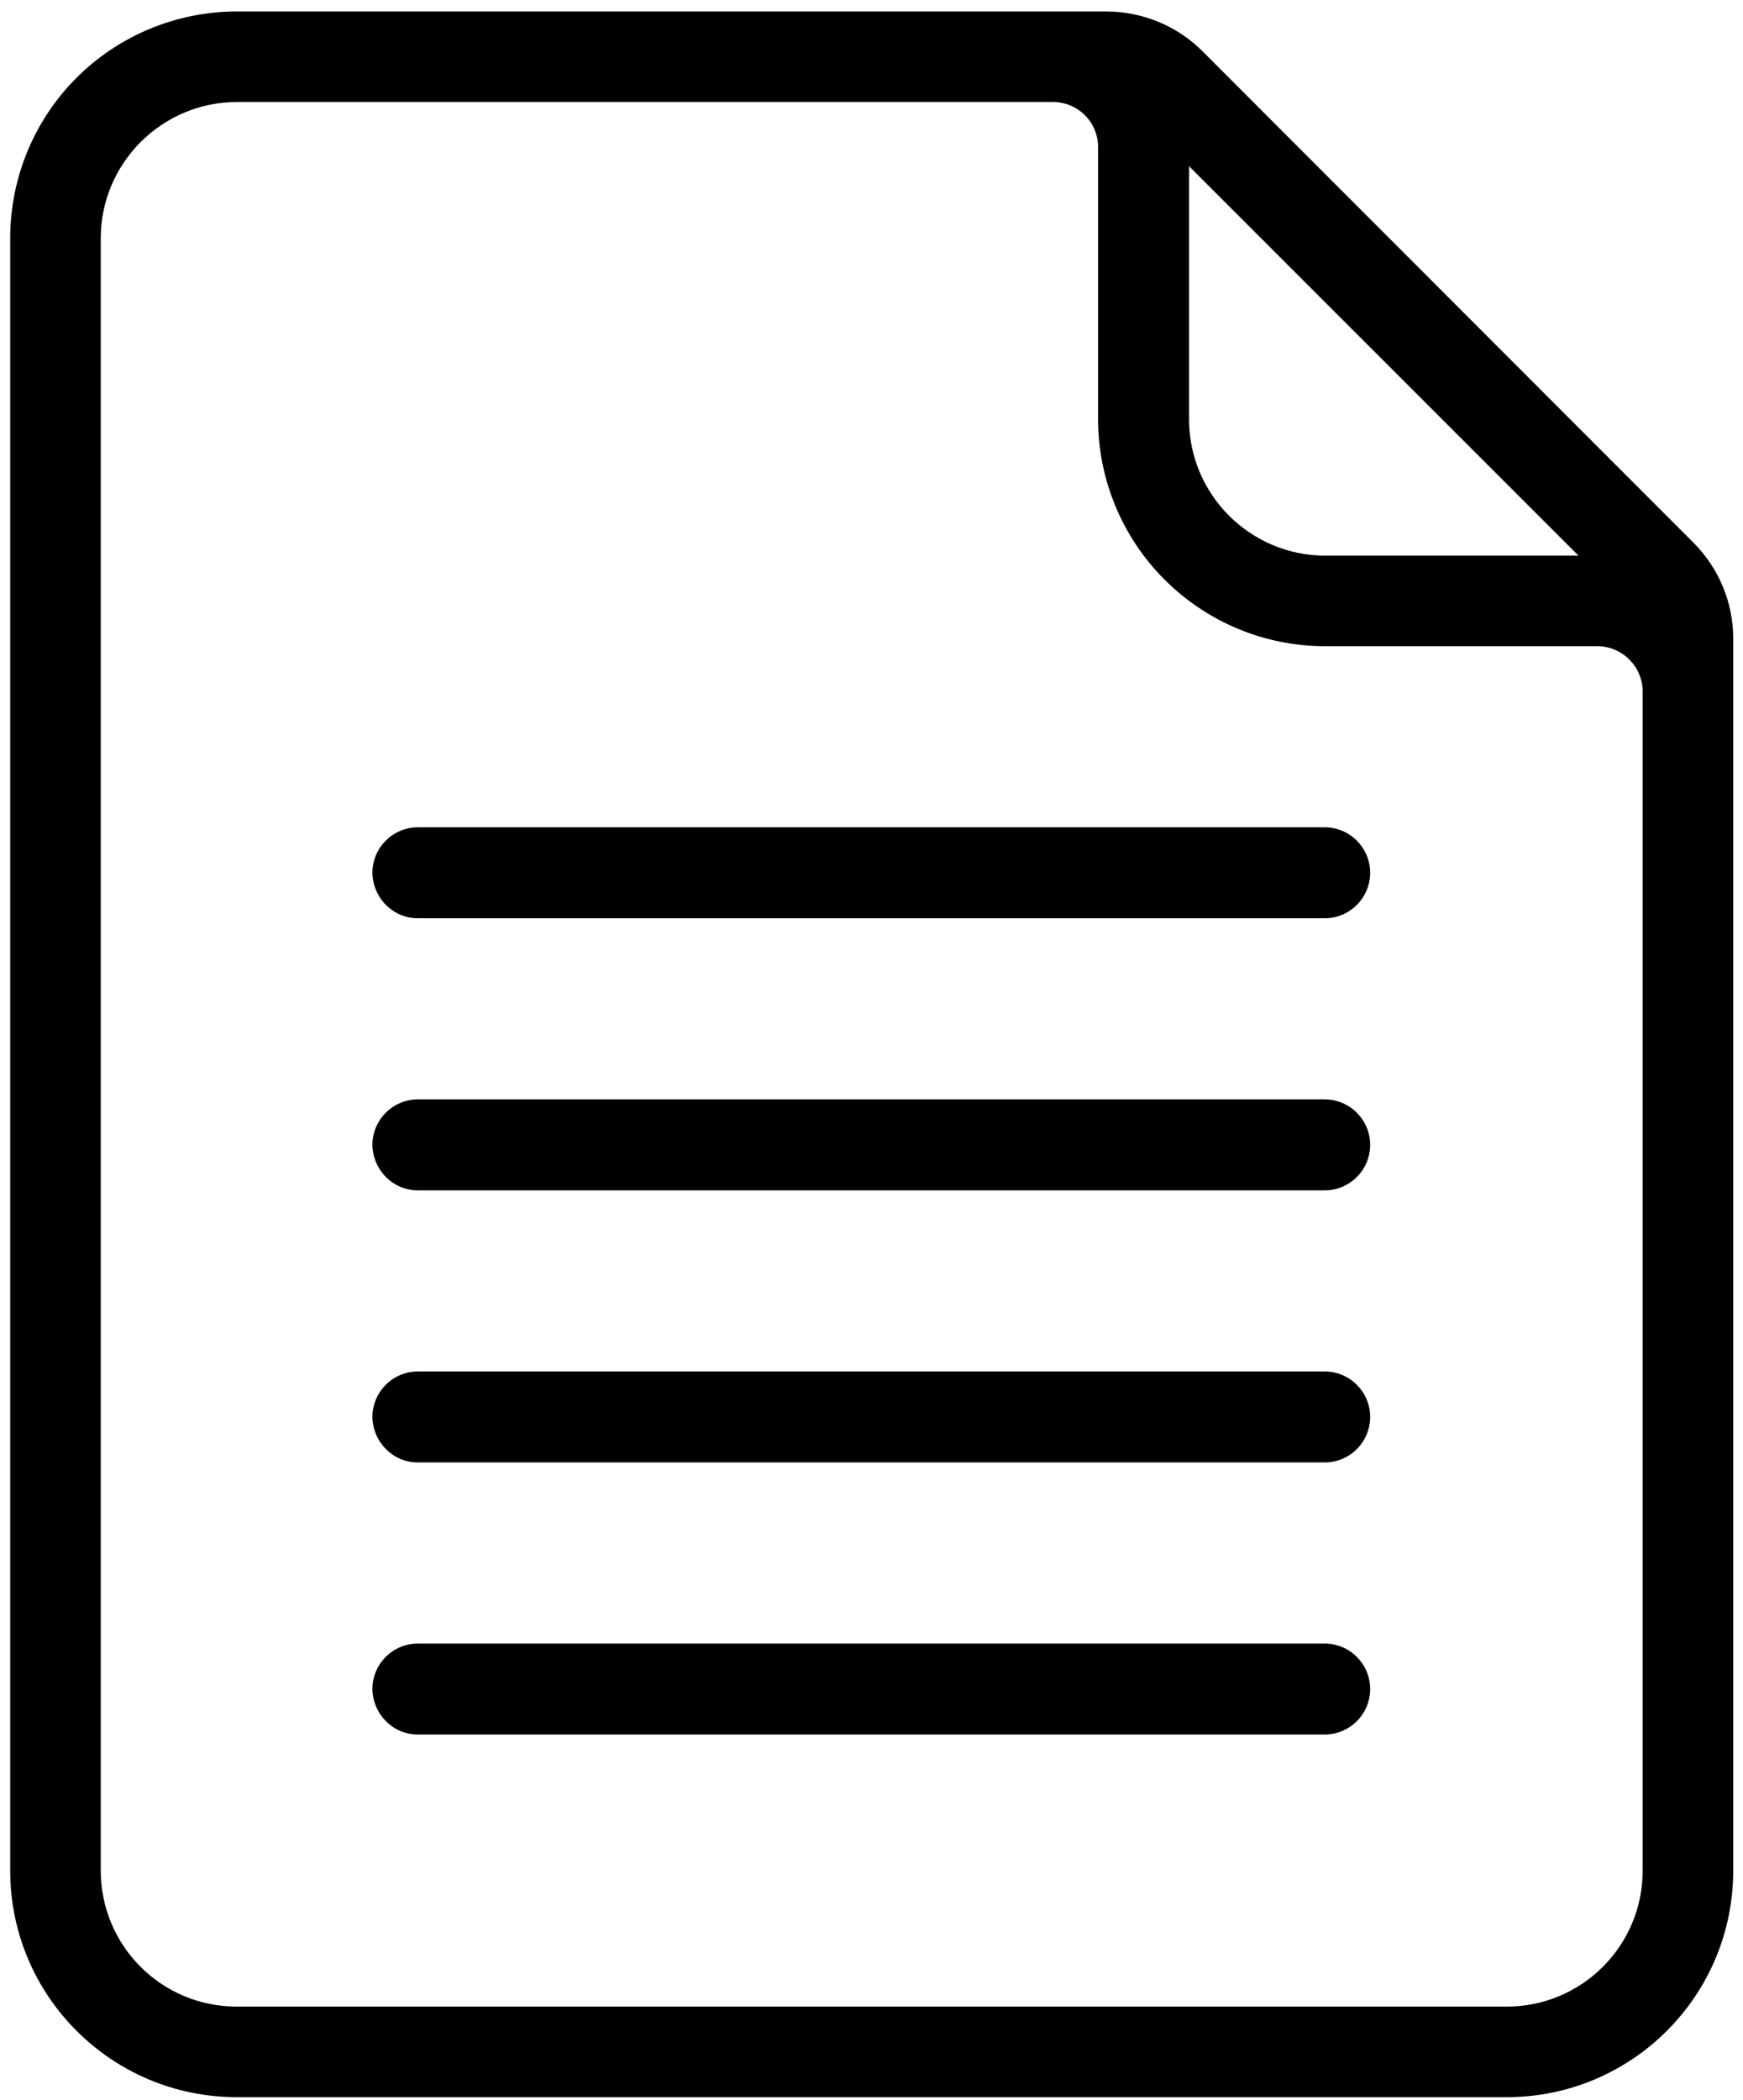 <?xml version="1.0" encoding="utf-8"?>
<!-- Generator: Adobe Illustrator 24.2.0, SVG Export Plug-In . SVG Version: 6.00 Build 0)  -->
<svg version="1.1" id="Layer_1" xmlns="http://www.w3.org/2000/svg" xmlns:xlink="http://www.w3.org/1999/xlink" x="0px" y="0px"
	 viewBox="0 0 410 494" style="enable-background:new 0 0 410 494;" xml:space="preserve">
<style type="text/css">
	.st0{fill-rule:evenodd;clip-rule:evenodd;}
</style>
<g transform="translate(-240 -336)">
	<g id="Icon">
		<path class="st0" d="M500.2,338.7c-17.6,0-204.5,0-204.5,0c-14.1,0-27.7,5.6-37.7,15.6c-10,10-15.6,23.6-15.6,37.7v384
			c0,29.5,23.9,53.3,53.3,53.3h298.7c29.5,0,53.3-23.9,53.3-53.3c0,0,0-272.3,0-289.8c0-8.5-3.4-16.6-9.4-22.6L522.8,348
			C516.8,342,508.6,338.7,500.2,338.7z M551.7,488h64c5.9,0,10.7,4.8,10.7,10.7V776c0,17.7-14.3,32-32,32H295.7
			c-17.7,0-32-14.3-32-32c0-89.2,0-294.8,0-384c0-8.5,3.4-16.6,9.4-22.6c6-6,14.1-9.4,22.6-9.4h192c2.8,0,5.5,1.1,7.5,3.1
			c2,2,3.1,4.7,3.1,7.5v64c0,14.1,5.6,27.7,15.6,37.7C524,482.4,537.5,488,551.7,488z M519.7,375.1v59.6c0,8.5,3.4,16.6,9.4,22.6
			c6,6,14.1,9.4,22.6,9.4h59.6L519.7,375.1z"/>
		<g transform="translate(0 2)">
			<path class="st0" d="M338.3,614h213.3c5.9,0,10.7-4.8,10.7-10.7c0-5.9-4.8-10.7-10.7-10.7H338.3c-5.9,0-10.7,4.8-10.7,10.7
				C327.7,609.2,332.4,614,338.3,614z"/>
		</g>
		<g transform="translate(0 -4)">
			<path class="st0" d="M338.3,556h213.3c5.9,0,10.7-4.8,10.7-10.7c0-5.9-4.8-10.7-10.7-10.7H338.3c-5.9,0-10.7,4.8-10.7,10.7
				C327.7,551.2,332.4,556,338.3,556z"/>
		</g>
		<g transform="translate(0 8)">
			<path class="st0" d="M338.3,672h213.3c5.9,0,10.7-4.8,10.7-10.7c0-5.9-4.8-10.7-10.7-10.7H338.3c-5.9,0-10.7,4.8-10.7,10.7
				C327.7,667.2,332.4,672,338.3,672z"/>
		</g>
		<g transform="translate(0 14)">
			<path class="st0" d="M338.3,730h213.3c5.9,0,10.7-4.8,10.7-10.7c0-5.9-4.8-10.7-10.7-10.7H338.3c-5.9,0-10.7,4.8-10.7,10.7
				C327.7,725.2,332.4,730,338.3,730z"/>
		</g>
	</g>
</g>
</svg>
